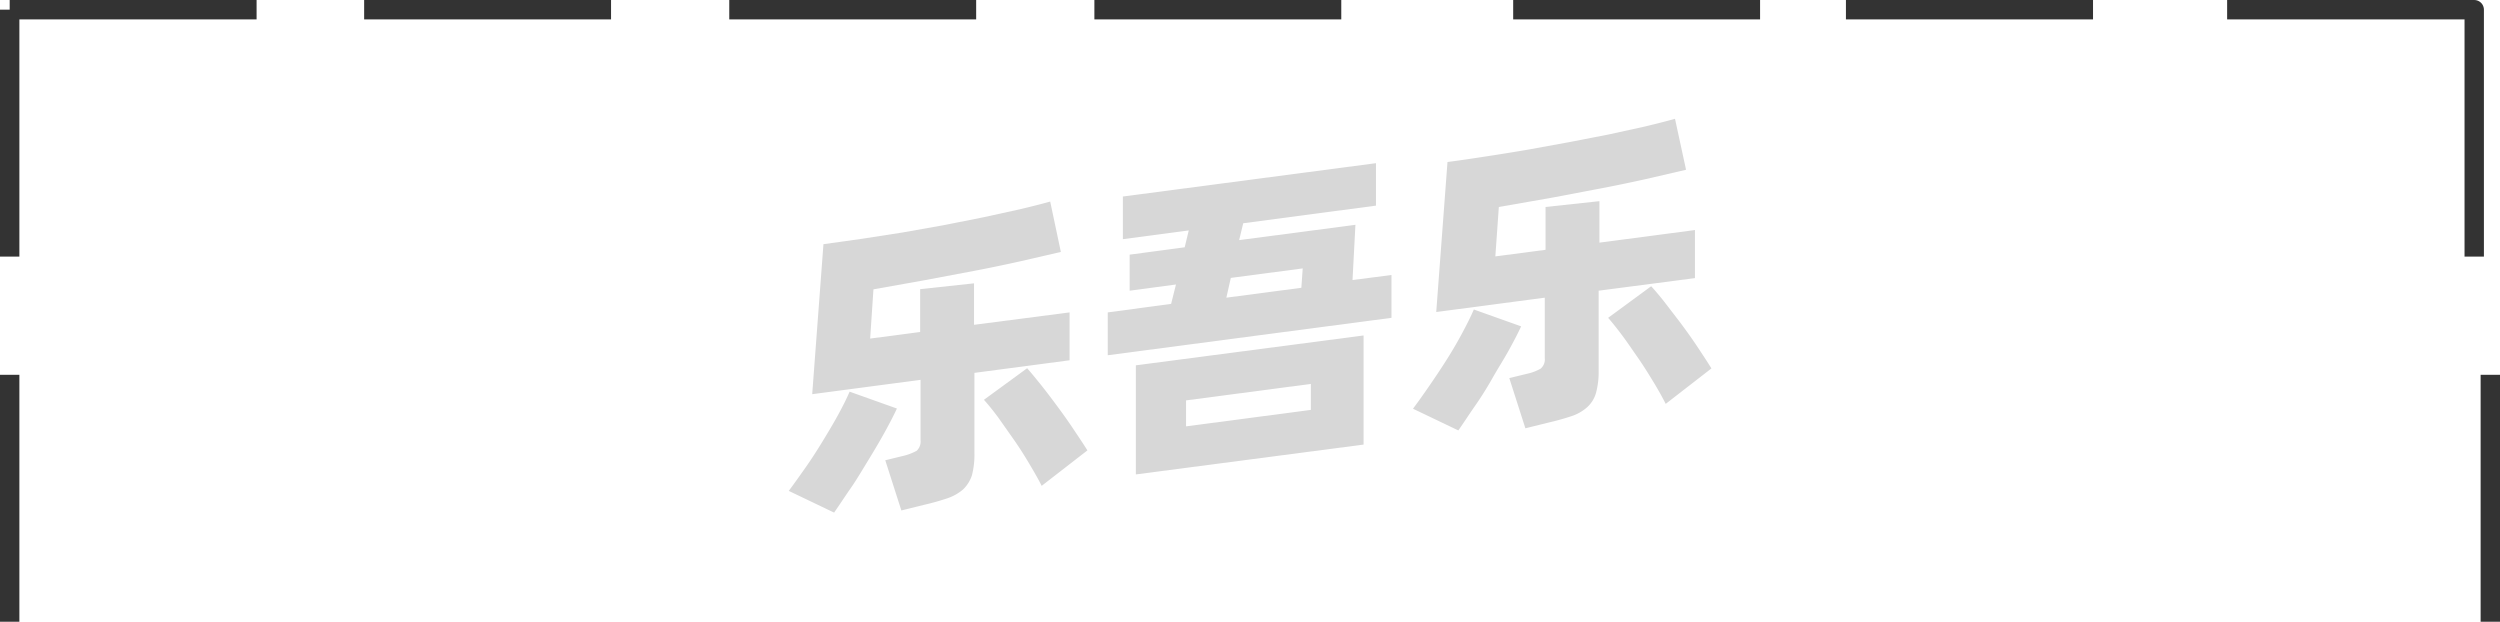 <svg xmlns="http://www.w3.org/2000/svg" viewBox="0 0 129 32.08"><defs><style>.cls-1{fill:none;stroke:#333;stroke-linejoin:round;}.cls-2{opacity:0.16;}</style></defs><title>1-039</title><g id="图层_2" data-name="图层 2"><g id="_1-031_1-045" data-name="1-031——1-045"><g id="_1-039" data-name="1-039"><line class="cls-1" x1="18.79" y1="0.5" x2="31.53" y2="0.5"/><line class="cls-1" x1="37.63" y1="0.5" x2="50.37" y2="0.5"/><line class="cls-1" x1="56.47" y1="0.5" x2="69.21" y2="0.5"/><line class="cls-1" x1="78.08" y1="0.5" x2="90.82" y2="0.5"/><line class="cls-1" x1="95.25" y1="0.5" x2="108" y2="0.5"/><g class="cls-2"><path d="M46.28,21.08c-.17.37-.39.79-.65,1.26s-.54.94-.84,1.43-.6,1-.9,1.43-.59.88-.85,1.25L40.7,25.33c.27-.36.56-.77.87-1.21s.61-.91.89-1.37.55-.91.79-1.35.44-.84.59-1.19Zm4-1.84v4.11a4.23,4.23,0,0,1-.13,1.18,1.77,1.77,0,0,1-.45.72,2.42,2.42,0,0,1-.81.46c-.33.11-.73.23-1.21.34l-1.17.29-.83-2.59.9-.22a2.73,2.73,0,0,0,.72-.27.65.65,0,0,0,.2-.55V19.6l-5.59.74.58-7.74,2-.28L46.55,12l2.14-.38,2.06-.41,1.87-.41c.59-.14,1.11-.27,1.57-.4L54.74,13l-2.08.48c-.76.17-1.57.34-2.41.5l-2.6.49-2.58.46-.17,2.54,2.58-.34V14.92l2.78-.3v2.14l4.93-.64v2.47ZM53,19c.17.19.39.46.65.78s.54.69.83,1.08.58.79.86,1.21.54.8.77,1.17l-2.36,1.83c-.18-.36-.4-.74-.65-1.16s-.51-.83-.79-1.23l-.81-1.15c-.27-.36-.51-.66-.73-.9Z"/><path d="M71.8,14.19V16.4L57.16,18.33V16.12l3.27-.44.25-1L58.29,15V13.14l2.84-.38.21-.87-3.4.45v-2.2L71,8.42v2.19l-6.85.91-.21.87,6-.79-.15,2.85ZM58.61,18.85l11.75-1.54v5.63L58.61,24.48ZM61.2,22l6.44-.85V19.81l-6.44.85Zm2.08-6.64,3.87-.51.07-1-3.71.49Z"/><path d="M78.49,16.84c-.17.37-.39.79-.65,1.26S77.3,19,77,19.53s-.6,1-.9,1.43-.59.88-.85,1.25l-2.34-1.12c.27-.36.56-.77.87-1.22s.61-.9.9-1.36.55-.91.79-1.36.43-.83.58-1.18Zm4-1.84v4.11a4.18,4.18,0,0,1-.14,1.18,1.58,1.58,0,0,1-.45.72,2.28,2.28,0,0,1-.8.46c-.33.11-.74.23-1.22.34l-1.17.29-.83-2.59.9-.22a2.46,2.46,0,0,0,.72-.27.63.63,0,0,0,.21-.55V15.36l-5.6.74.58-7.74c.62-.08,1.28-.18,2-.29s1.4-.22,2.11-.34l2.14-.39L83,6.94l1.87-.41c.58-.14,1.1-.27,1.56-.4L87,8.76l-2.07.48c-.77.17-1.57.34-2.42.5s-1.71.33-2.59.49l-2.58.45-.18,2.55,2.59-.34V10.68l2.78-.3v2.14l4.93-.65v2.48Zm2.71-.23q.27.29.66.78l.83,1.08c.29.39.58.79.86,1.21s.53.8.76,1.17l-2.36,1.83c-.18-.36-.4-.75-.65-1.16s-.51-.83-.79-1.23-.54-.79-.81-1.15-.51-.66-.72-.9Z"/></g><line class="cls-1" x1="0.5" y1="19.34" x2="0.5" y2="32.08"/><line class="cls-1" x1="0.5" y1="0.5" x2="0.5" y2="13.24"/><line class="cls-1" x1="13.24" y1="0.5" x2="0.5" y2="0.5"/><polyline class="cls-1" points="114.92 0.5 127.67 0.5 127.67 13.24"/><line class="cls-1" x1="128.5" y1="19.34" x2="128.5" y2="32.08"/></g></g></g></svg>